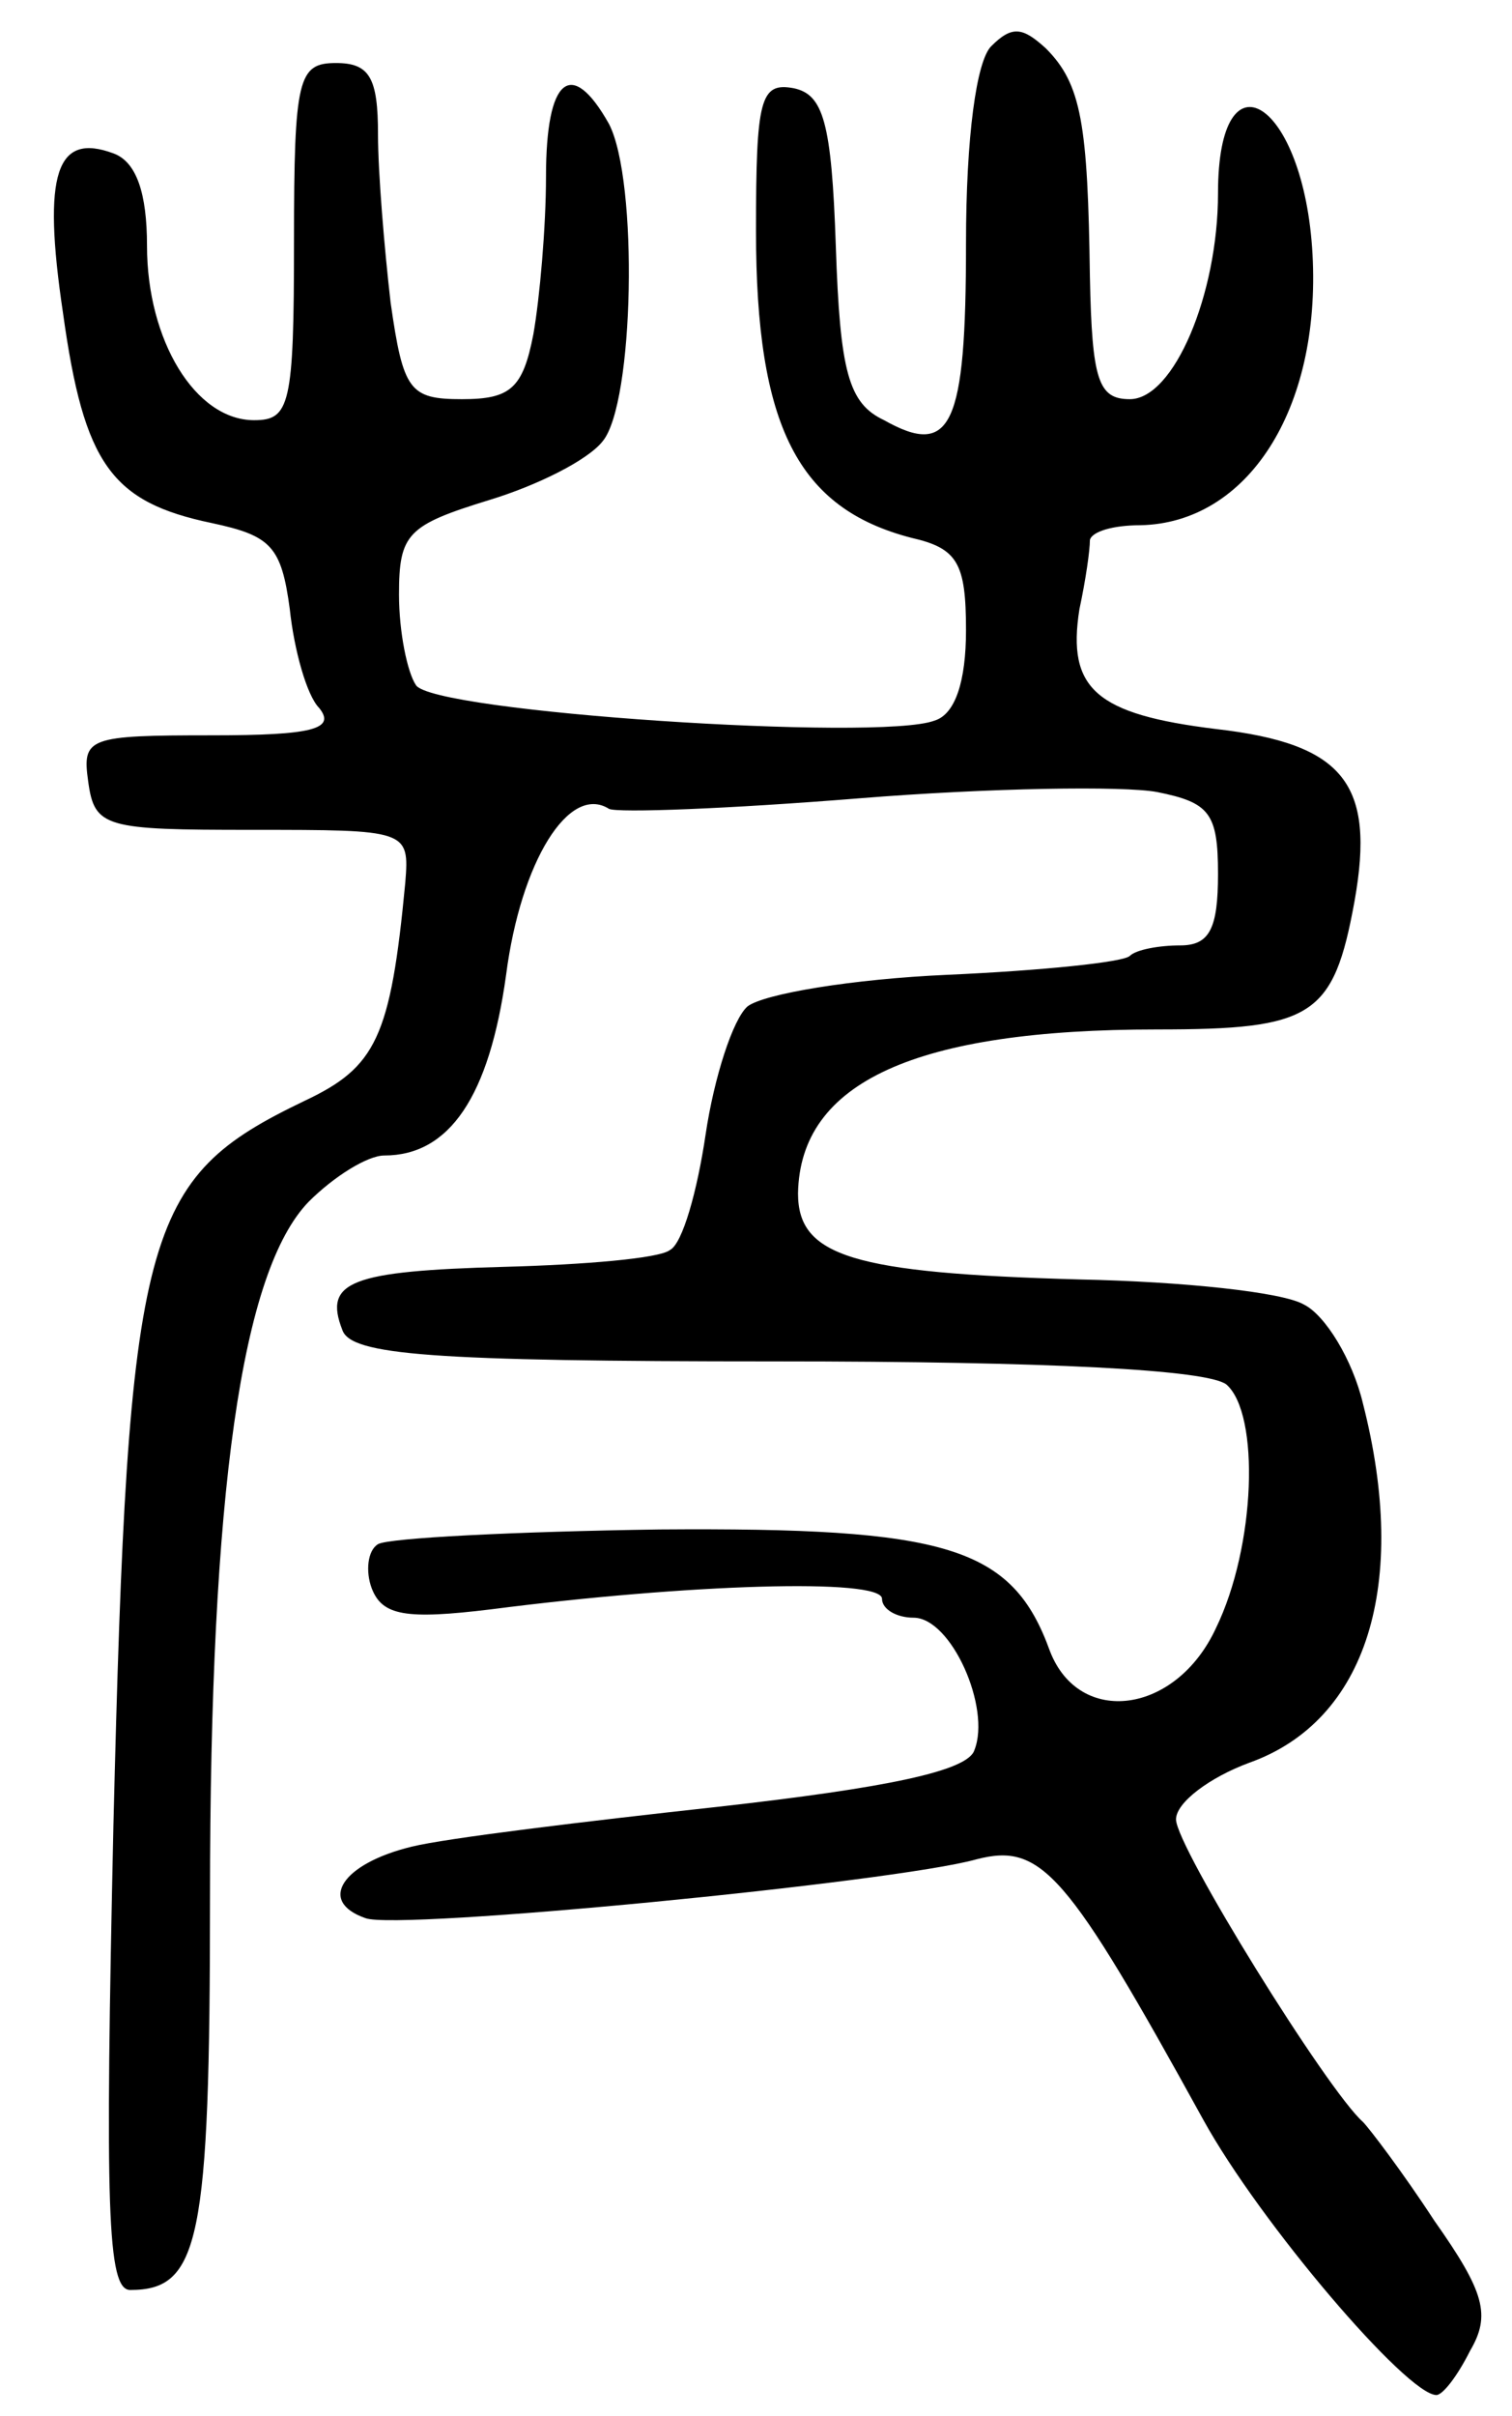 <svg version="1.0" xmlns="http://www.w3.org/2000/svg"
 width="72pt" height="115pt" viewBox="0 0 72 115"
 preserveAspectRatio="xMidYMid meet">
<g transform="translate(0,115) scale(0.1,-0.1)"
fill="#000000" stroke="none">
<path d="M472 1128 c-7 -7 -12 -43 -12 -94 0 -87 -7 -102 -39 -84 -17 8 -21
23 -23 83 -2 59 -6 72 -20 75 -16 3 -18 -5 -18 -68 0 -93 20 -132 74 -146 22
-5 26 -12 26 -44 0 -24 -5 -40 -15 -43 -26 -10 -240 4 -247 17 -4 6 -8 25 -8
43 0 29 4 33 43 45 23 7 47 19 54 28 15 18 17 124 3 151 -18 32 -30 22 -30
-25 0 -24 -3 -58 -6 -75 -5 -26 -11 -31 -34 -31 -25 0 -28 4 -34 46 -3 26 -6
62 -6 80 0 27 -4 34 -20 34 -18 0 -20 -7 -20 -85 0 -78 -2 -85 -19 -85 -28 0
-51 38 -51 83 0 25 -5 40 -16 44 -27 10 -34 -9 -24 -76 10 -72 23 -90 71 -100
28 -6 33 -11 37 -41 2 -19 8 -41 14 -47 8 -10 -3 -13 -51 -13 -59 0 -62 -1
-59 -22 3 -22 8 -23 78 -23 74 0 75 0 73 -25 -7 -74 -14 -88 -48 -104 -77 -37
-84 -60 -91 -345 -4 -182 -3 -221 8 -221 33 0 38 23 38 187 0 193 15 298 47
331 12 12 28 22 36 22 31 0 50 28 58 86 7 54 30 91 49 79 4 -2 57 0 119 5 62
5 126 6 142 3 25 -5 29 -10 29 -39 0 -26 -4 -34 -18 -34 -10 0 -21 -2 -24 -5
-3 -3 -42 -7 -87 -9 -45 -2 -87 -9 -95 -15 -7 -6 -16 -34 -20 -61 -4 -27 -11
-52 -17 -55 -5 -4 -41 -7 -79 -8 -73 -2 -86 -7 -77 -30 4 -12 42 -15 206 -15
131 0 206 -4 215 -11 16 -14 14 -77 -5 -116 -19 -41 -65 -47 -79 -11 -18 50
-49 59 -186 58 -68 -1 -129 -4 -134 -7 -5 -3 -6 -13 -3 -21 5 -13 16 -15 57
-10 93 12 186 15 186 5 0 -5 7 -9 15 -9 18 0 37 -43 29 -63 -3 -10 -42 -18
-122 -27 -64 -7 -130 -15 -146 -19 -33 -8 -45 -26 -22 -34 15 -6 252 17 291
28 31 8 43 -6 108 -124 27 -49 97 -131 111 -131 3 0 10 9 16 21 10 17 7 28
-17 62 -15 23 -31 44 -34 47 -17 15 -89 131 -89 144 0 8 16 20 35 27 56 20 76
85 54 171 -5 21 -18 42 -28 47 -10 6 -58 11 -107 12 -108 3 -134 11 -134 41 1
53 56 78 171 78 74 0 84 6 94 61 10 56 -5 75 -66 82 -57 7 -71 19 -65 57 3 14
5 28 5 33 1 4 11 7 24 7 51 1 86 55 82 129 -4 73 -45 99 -45 29 0 -48 -21 -98
-42 -98 -15 0 -18 9 -19 58 -1 73 -4 92 -21 109 -11 10 -16 11 -26 1z"/>
</g>
</svg>
